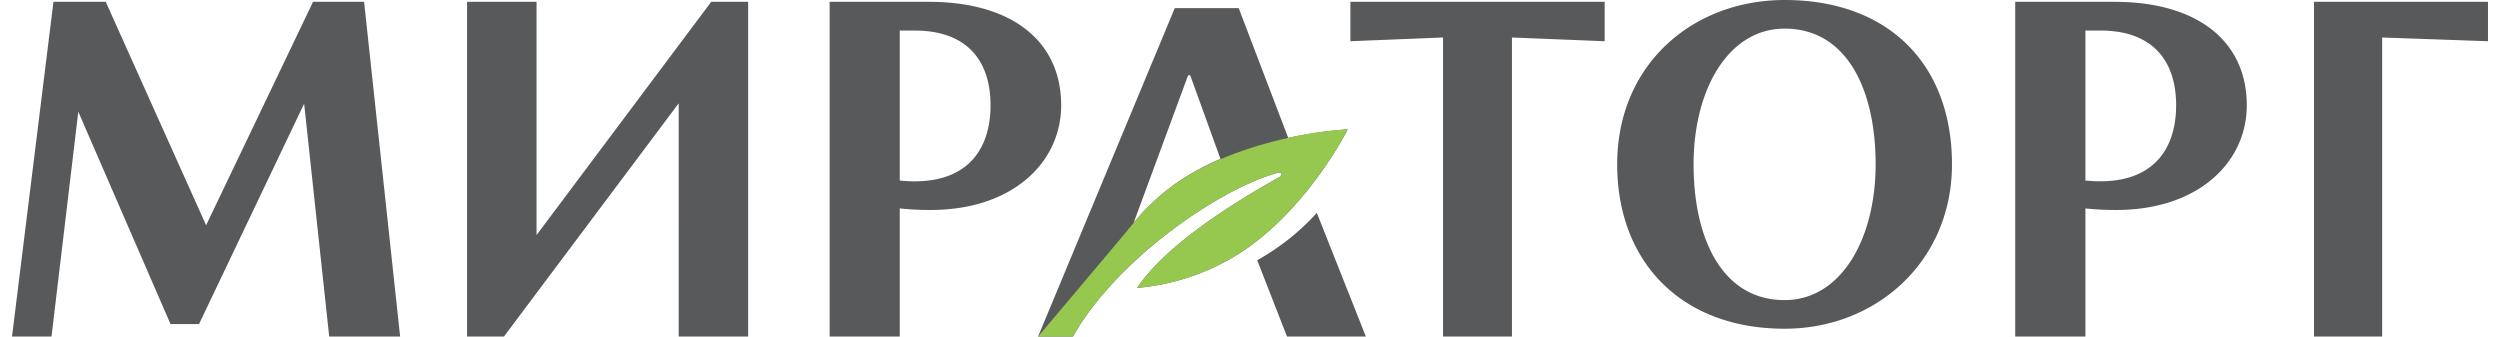 <svg width="104" height="14" viewBox="0 0 104 14" fill="none" xmlns="http://www.w3.org/2000/svg"><g clip-path="url(#clip0_730_1784)"><path d="M56.176 1.715l3.854-.156V14h2.867V1.56l3.857.155V.075H56.176v1.64zM96.262.075V14h2.836V1.56l4.402.155V.075h-7.238zM22.32 9.778V.074h-2.89V14h1.534l7.27-9.702V14h2.889V.074h-1.535L22.319 9.78zm31.27-4.042L51.53.338h-2.66L43.184 14h1.45c1.767-3.136 5.97-6.092 8.501-6.808.189-.055.26.078.06.19-2.408 1.35-4.805 2.98-5.89 4.594a9.482 9.482 0 004.215-1.409c2.866-1.82 4.546-5.187 4.546-5.187a17.08 17.08 0 00-2.475.356zm-6.42 3.523l-.006-.002 2.262-6.127h.086l1.26 3.481c-.52.22-1.02.48-1.498.78a8.762 8.762 0 00-2.103 1.868zM53.54 14h3.28l-2.04-5.145a9.762 9.762 0 01-2.48 1.97L53.539 14zm20.7-14c-3.814 0-6.965 2.673-6.965 6.837 0 4.036 2.645 6.838 6.965 6.838 3.815 0 6.962-2.802 6.962-6.838C81.203 2.673 78.561 0 74.241 0zm0 12.484c-2.583 0-3.787-2.529-3.787-5.647 0-3.117 1.448-5.646 3.787-5.646 2.584 0 3.786 2.529 3.786 5.646 0 3.118-1.448 5.647-3.786 5.647zM13.023.074L8.574 9.37 4.398.074H2.224L.5 14h1.643l1.114-9.352 3.836 8.832H8.28l4.372-9.167L13.695 14h2.95L15.146.074h-2.122zm70.81 0V14h2.92V8.67c.425.045.854.067 1.282.065 3.41 0 5.431-1.978 5.431-4.356 0-2.664-2.051-4.303-5.497-4.303L83.832.074zm2.92 7.437V1.27h.615c2.28 0 3.159 1.363 3.159 3.108 0 1.748-.879 3.164-3.159 3.164a6.88 6.88 0 01-.616-.032zM34.512.074V14h2.918V8.67c.426.045.854.067 1.283.065 3.411 0 5.432-1.978 5.432-4.356 0-2.664-2.05-4.303-5.497-4.303L34.513.074zm3.536 7.47a6.88 6.88 0 01-.618-.033v-6.24h.618c2.28 0 3.159 1.363 3.159 3.108 0 1.748-.88 3.164-3.159 3.164z" fill="#58595B"/><path d="M43.184 14h1.45c1.767-3.136 5.97-6.092 8.5-6.808.19-.055.26.078.06.19-2.408 1.35-4.804 2.98-5.89 4.594a9.48 9.48 0 004.216-1.409c2.865-1.82 4.546-5.187 4.546-5.187-.833.058-1.523.142-2.476.356-2.44.548-3.838 1.355-4.316 1.655a8.762 8.762 0 00-2.103 1.868C46.575 9.991 43.184 14 43.184 14z" fill="#96C850"/></g><defs><clipPath id="clip0_730_1784"><path fill="#fff" transform="translate(.5)" d="M0 0h103v14H0z"/></clipPath></defs></svg>